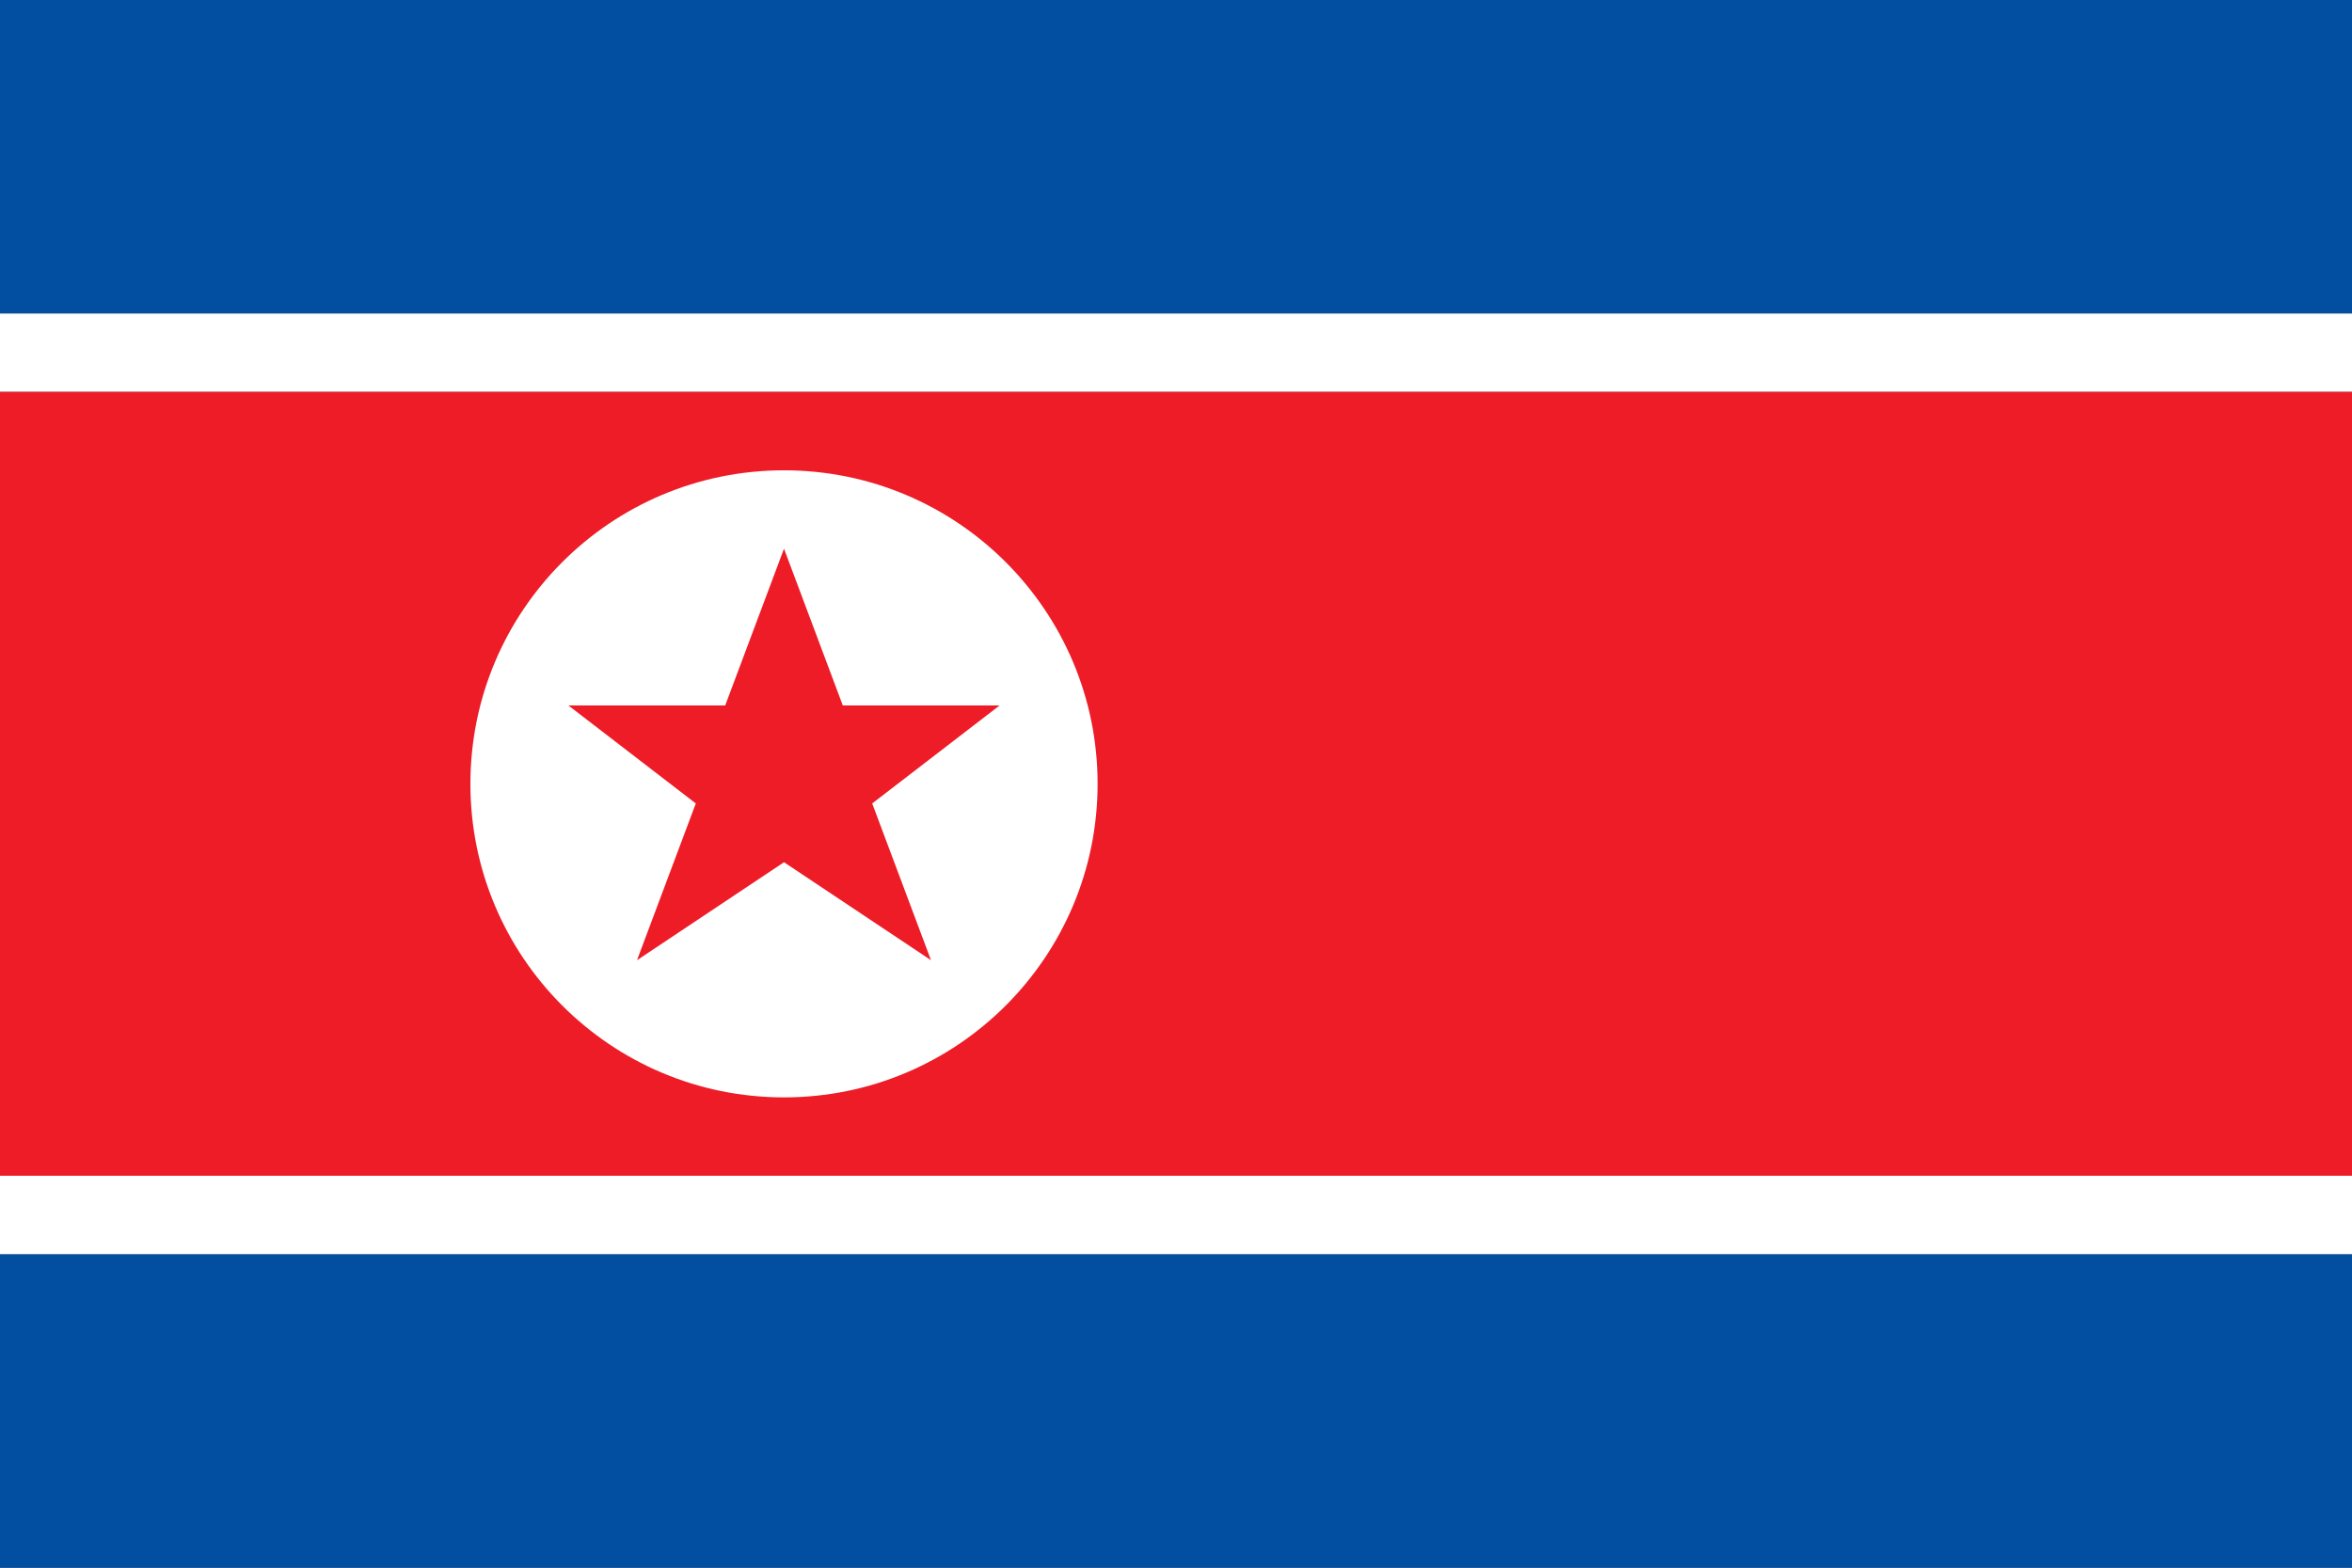 <svg xmlns="http://www.w3.org/2000/svg" viewBox="0 0 60 40">
  <rect x="0" y="0" width="60" height="40" fill="#333333" stroke="none"/>
  <!-- 蓝色条纹 -->
  <rect width="60" height="8" fill="#024FA2"/>
  <rect y="32" width="60" height="8" fill="#024FA2"/>
  
  <!-- 白色条纹 -->
  <rect y="8" width="60" height="2" fill="#FFFFFF"/>
  <rect y="30" width="60" height="2" fill="#FFFFFF"/>
  
  <!-- 红色中央条纹 -->
  <rect y="10" width="60" height="20" fill="#ED1C27"/>
  
  <!-- 白色圆圈 -->
  <circle cx="20" cy="20" r="8" fill="#FFFFFF"/>
  
  <!-- 红色五角星 -->
  <g fill="#ED1C27">
    <path d="M20,14 L21.5,18 L25.5,18 L22.25,20.5 L23.75,24.5 L20,22 L16.25,24.5 L17.75,20.5 L14.5,18 L18.5,18 Z"/>
  </g>
</svg>
